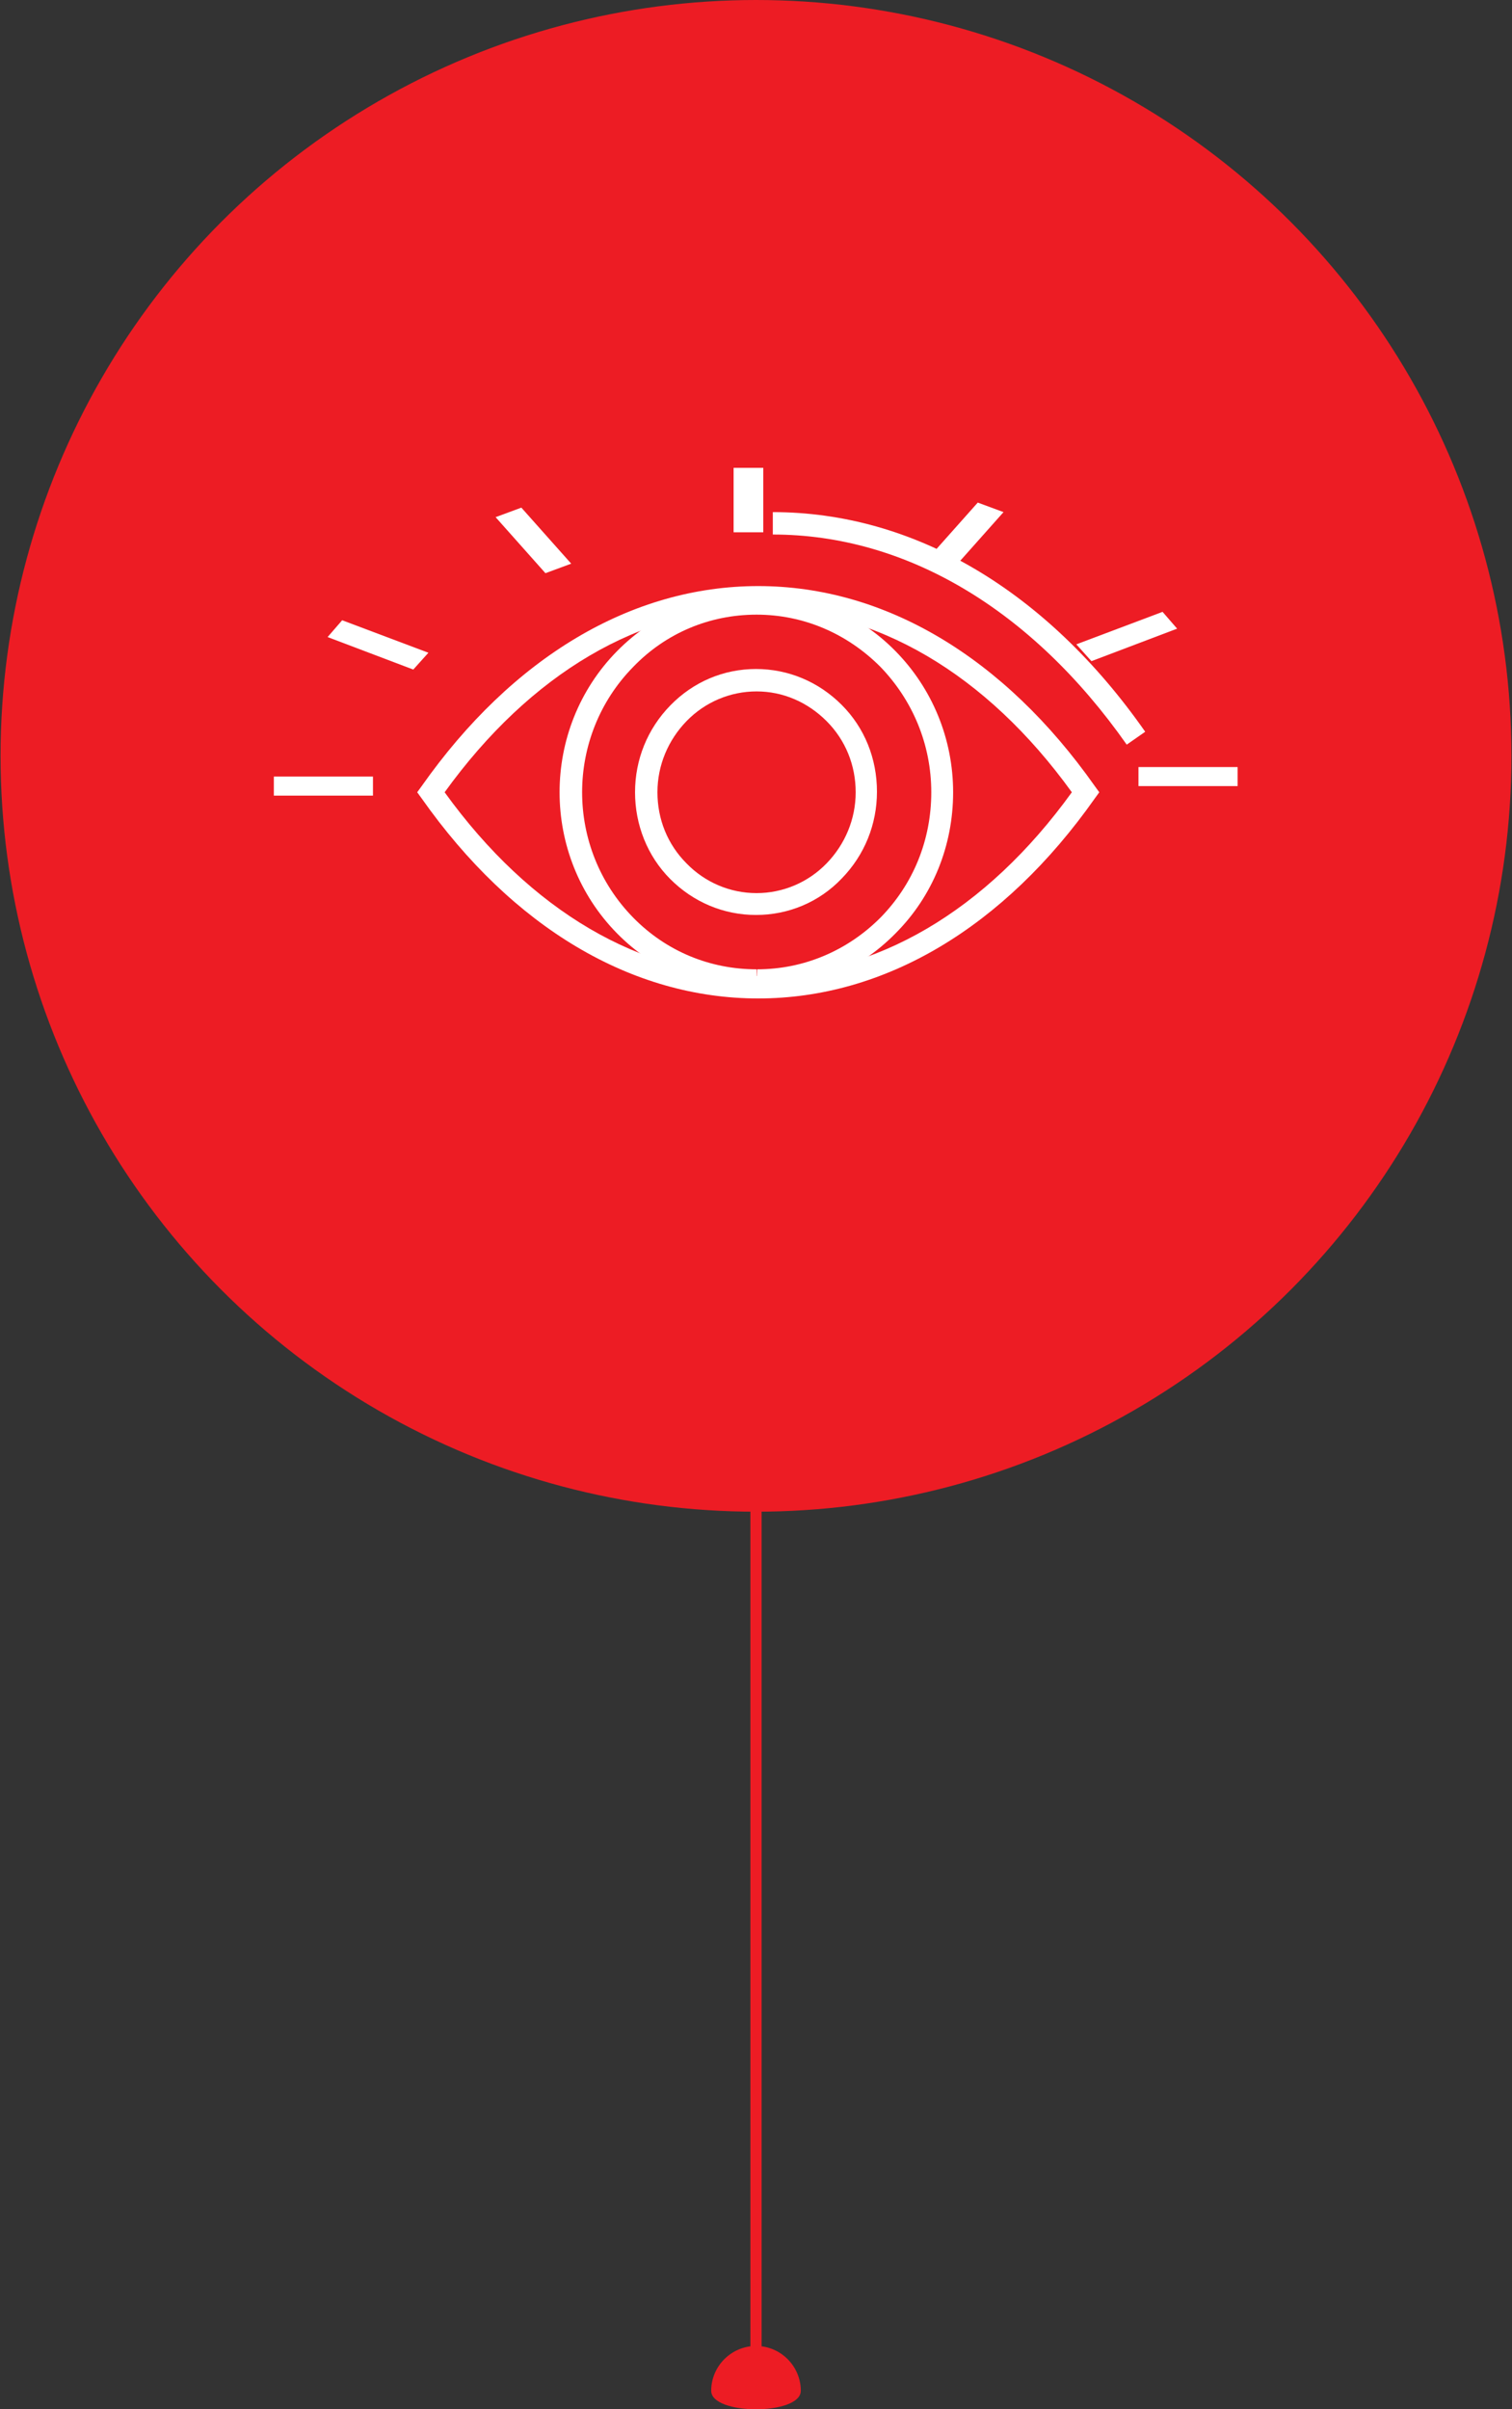 <?xml version="1.0" encoding="utf-8"?>
<!-- Generator: Adobe Illustrator 19.0.0, SVG Export Plug-In . SVG Version: 6.00 Build 0)  -->
<svg version="1.1" id="Ebene_1" xmlns="http://www.w3.org/2000/svg" xmlns:xlink="http://www.w3.org/1999/xlink" x="0px" y="0px"
	 viewBox="-998 2337.4 270 430" style="enable-background:new -998 2337.4 270 430;" xml:space="preserve">
<rect x="-998" y="2337.4" width="270" height="430" fill="#333333" stroke="none"/>
<style type="text/css">
	.st0{fill:#ED1C24;}
	.st1{fill:#FFFFFF;stroke:#FFFFFF;stroke-width:4;}
	.st2{fill:#FFFFFF;}
</style>
<path class="st0" d="M-871,2764.1c0-4.4,3.6-8,8-8s8,3.6,8,8S-871,2768.5-871,2764.1z"/>
<g>
	<rect x="-864" y="2598" class="st0" width="2" height="167.5"/>
</g>
<g>
	<g>
		<circle class="st0" cx="-863" cy="2472.3" r="134.9"/>
	</g>
</g>
<g>
	<g>
		<g>
			<g>
				<g>
					<path class="st1" d="M-863,2505.8"/>
				</g>
			</g>
			<g>
				<path class="st2" d="M-862.9,2514.4c-9.4,0-18.3-3.7-24.9-10.4c-13.7-13.9-13.7-36.5,0-50.4c6.6-6.7,15.4-10.4,24.8-10.4
					c9.5,0,18.3,3.7,24.9,10.4c6.6,6.7,10.3,15.7,10.3,25.2c0,9.5-3.6,18.5-10.3,25.2C-844.7,2510.7-853.5,2514.4-862.9,2514.4
					L-862.9,2514.4z M-862.9,2447.1c-8.4,0-16.2,3.3-22,9.3c-12.2,12.4-12.2,32.4,0,44.8c5.9,6,13.7,9.2,22,9.2v2l0.1-2
					c8.3,0,16.1-3.3,22-9.2c5.9-6,9.1-13.9,9.1-22.4c0-8.5-3.3-16.4-9.1-22.4C-846.8,2450.4-854.6,2447.1-862.9,2447.1z"/>
			</g>
			<g>
				<g>
					<path class="st2" d="M-863,2500.7c-5.8,0-11.2-2.3-15.3-6.4c-4.1-4.1-6.3-9.7-6.3-15.5c0-5.8,2.2-11.3,6.3-15.5
						c4.1-4.2,9.5-6.5,15.3-6.5c5.8,0,11.2,2.3,15.3,6.4c4.1,4.1,6.3,9.6,6.3,15.5c0,5.8-2.2,11.3-6.3,15.5
						C-851.7,2498.4-857.2,2500.7-863,2500.7L-863,2500.7z M-862.9,2460.8c-4.7,0-9.2,1.9-12.5,5.3c-3.3,3.4-5.2,7.9-5.2,12.7
						c0,4.8,1.8,9.3,5.2,12.7c3.3,3.4,7.8,5.3,12.5,5.3v2l0-2c4.7,0,9.2-1.9,12.5-5.3c3.3-3.4,5.2-7.9,5.2-12.7
						c0-4.8-1.8-9.3-5.2-12.7C-853.8,2462.7-858.2,2460.8-862.9,2460.8z"/>
				</g>
			</g>
		</g>
		<g>
			<path class="st2" d="M-796.8,2470.3c-17-24.2-39.5-37.5-63.2-37.5v-4c25.1,0,48.8,13.9,66.5,39.2L-796.8,2470.3z"/>
		</g>
		<g>
			<path class="st2" d="M-862.6,2515.6c-22.6,0-43.9-12.7-60.1-35.7l-0.8-1.1l0.8-1.1c16.2-23,37.5-35.7,60.1-35.7
				c22.6,0,43.9,12.7,60.1,35.7l0.8,1.1l-0.8,1.1C-818.7,2502.9-840,2515.6-862.6,2515.6z M-918.6,2478.8
				c15.3,21.2,35.1,32.8,56,32.8c20.9,0,40.7-11.6,56-32.8c-15.3-21.2-35.1-32.8-56-32.8C-883.5,2445.9-903.3,2457.6-918.6,2478.8z"
				/>
		</g>
	</g>
	<g>
		<g>
			<g>
				<rect x="-867" y="2420.9" class="st2" width="5.3" height="11.5"/>
			</g>
			<g>
				<polygon class="st2" points="-900.6,2439.7 -909.5,2429.7 -904.9,2428 -896,2438 				"/>
			</g>
			<g>
				<polygon class="st2" points="-924.2,2456.9 -939.5,2451.1 -936.9,2448.1 -921.5,2453.9 				"/>
			</g>
			<g>
				<rect x="-949.1" y="2476" class="st2" width="17.7" height="3.4"/>
			</g>
			<g>
				<rect x="-794.7" y="2474.3" class="st2" width="17.7" height="3.4"/>
			</g>
			<g>
				<polygon class="st2" points="-803.1,2455.4 -805.8,2452.4 -790.4,2446.6 -787.8,2449.6 				"/>
			</g>
			<g>
				<polygon class="st2" points="-827.7,2438.8 -832.3,2437.1 -823.4,2427.1 -818.8,2428.8 				"/>
			</g>
		</g>
	</g>
</g>
</svg>
